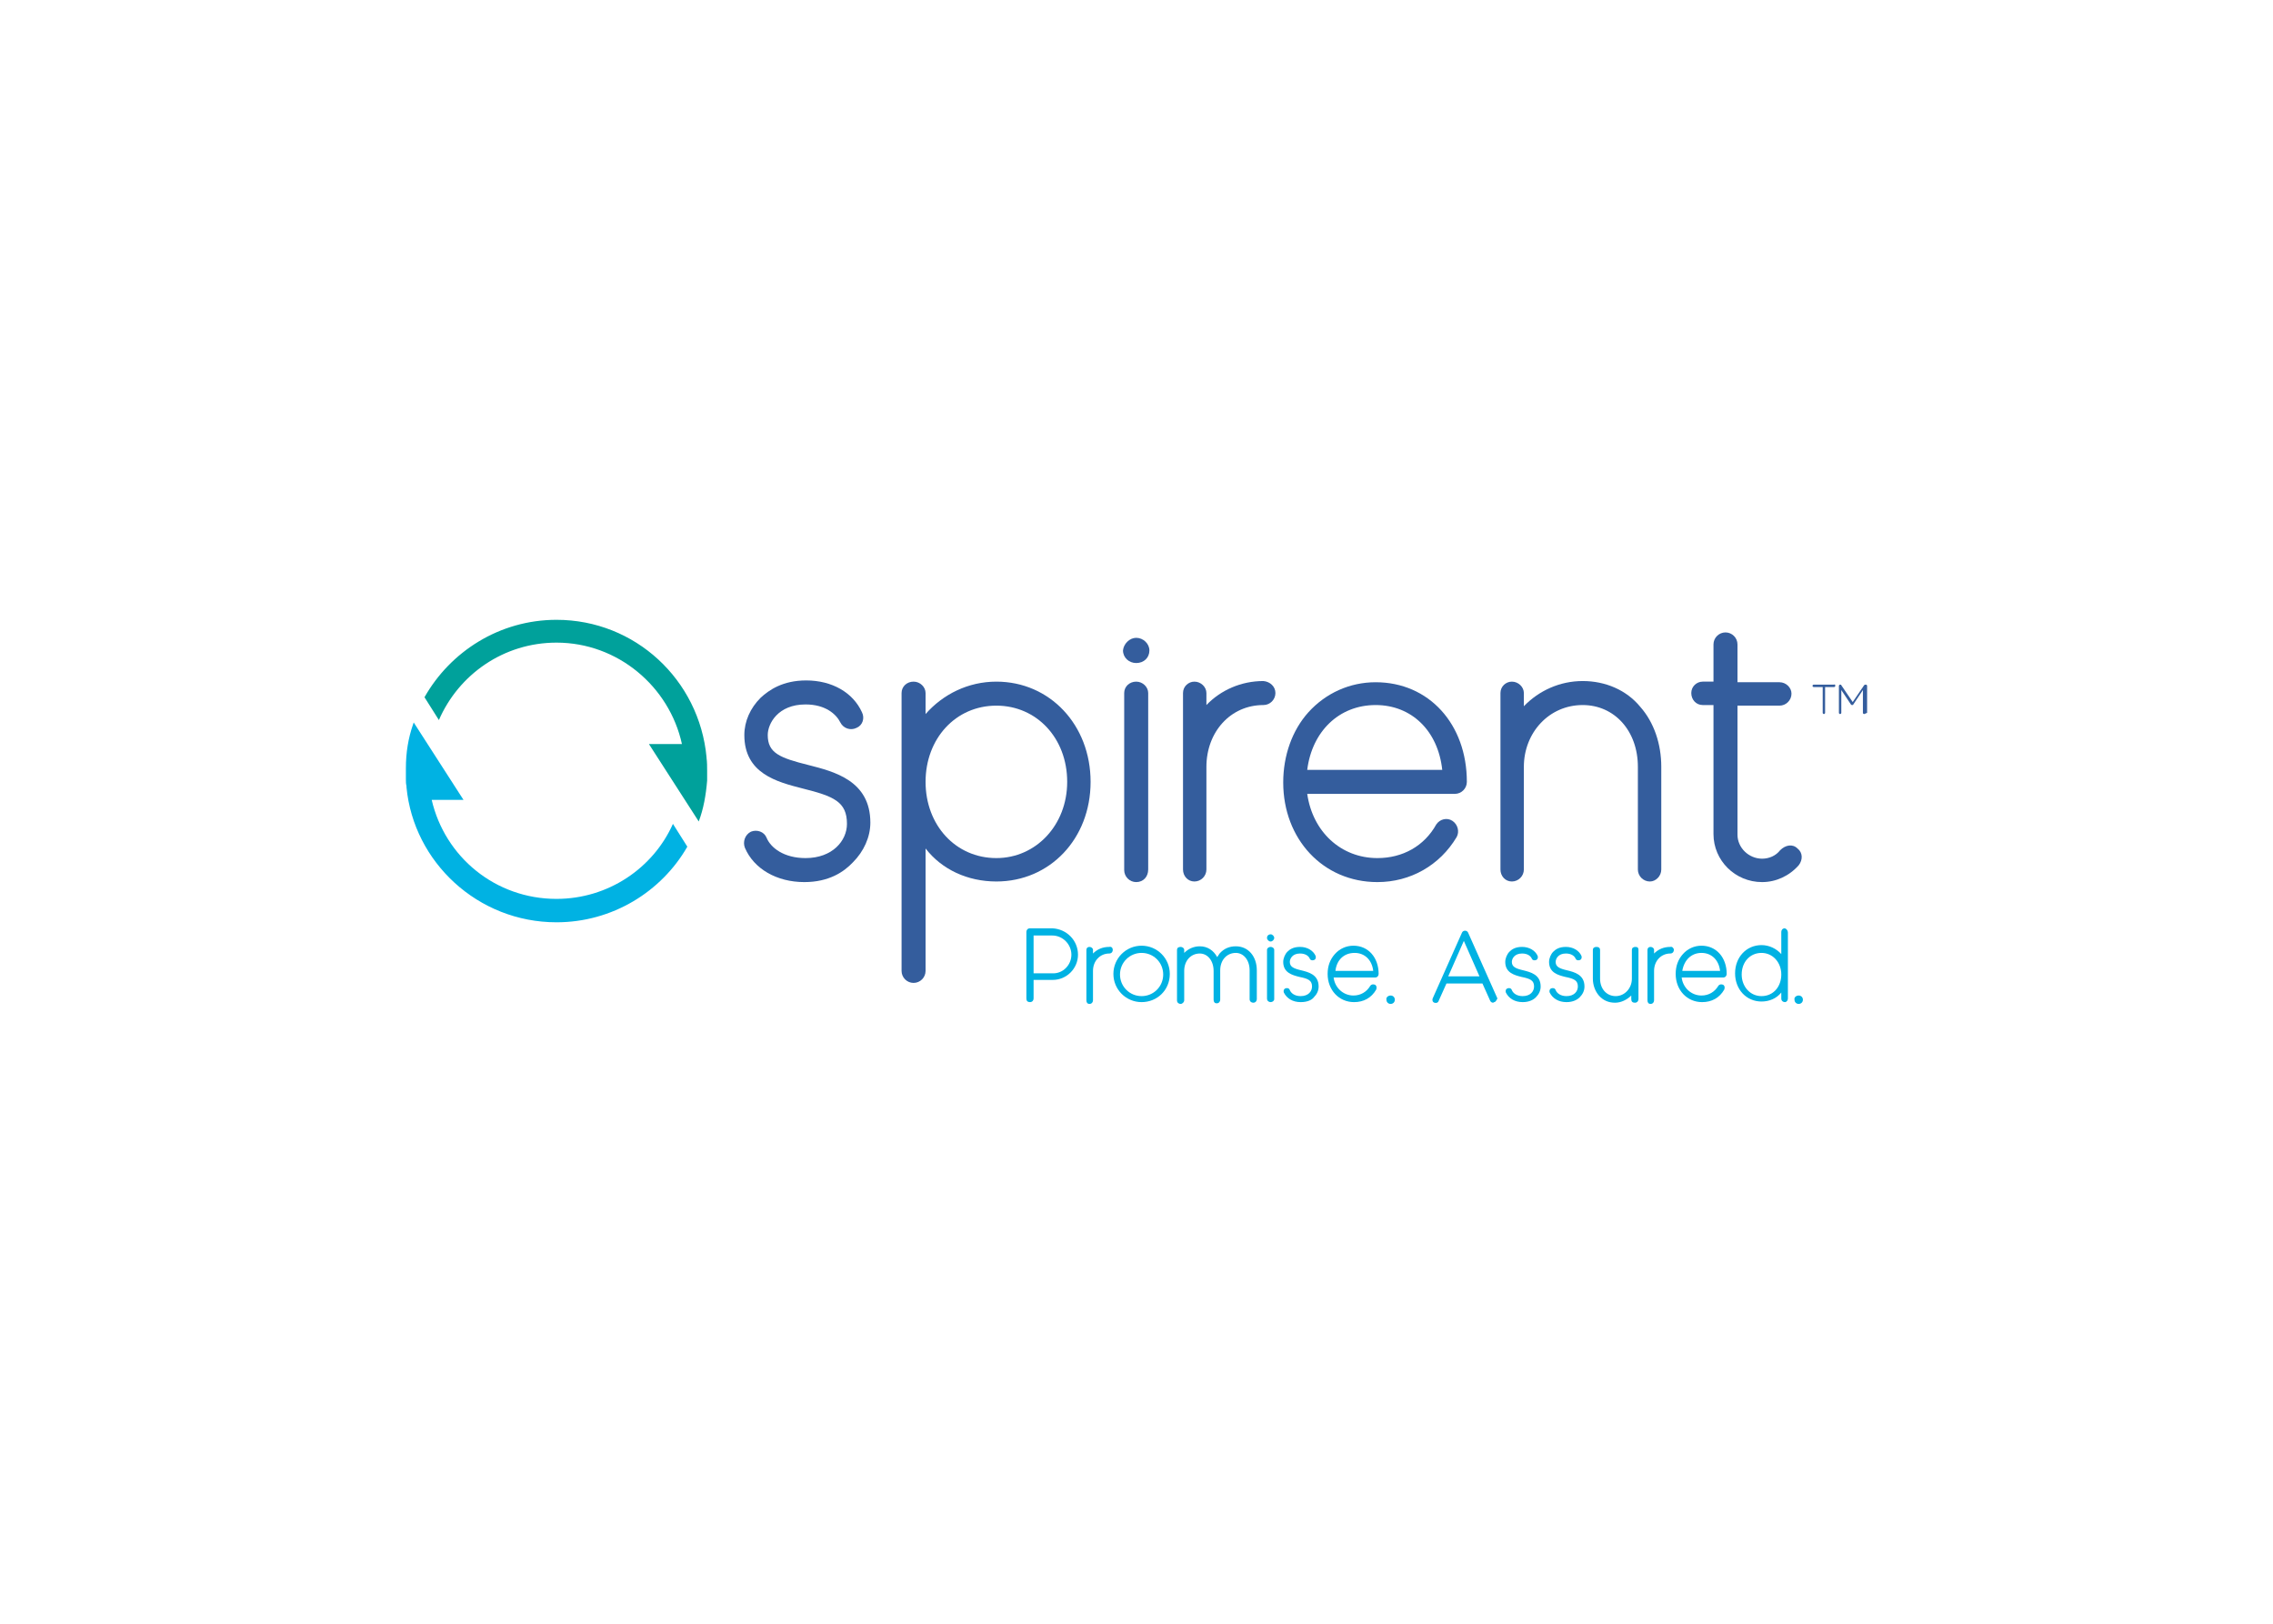 <svg clip-rule="evenodd" fill-rule="evenodd" stroke-linejoin="round" stroke-miterlimit="2" viewBox="0 0 560 400" xmlns="http://www.w3.org/2000/svg"><g fill-rule="nonzero"><path d="m198.168 217.298c-6.8 0-12.418-3.253-14.636-8.427-.592-1.479 0-3.253 1.478-3.992 1.479-.592 3.253 0 3.844 1.478 1.035 2.514 4.288 5.027 9.61 5.027 6.653 0 10.201-4.288 10.201-8.427 0-5.47-3.252-6.801-10.94-8.723-6.357-1.626-14.341-3.696-14.341-13.158 0-3.401 1.478-6.653 3.992-9.166 2.07-1.922 5.47-4.288 11.236-4.288 6.357 0 11.532 2.957 13.749 7.836.74 1.478.148 3.252-1.33 3.844-1.479.739-3.253.148-3.992-1.331-1.035-2.07-3.696-4.435-8.575-4.435-6.801 0-9.314 4.731-9.314 7.54 0 4.435 2.957 5.618 10.053 7.392 6.358 1.626 15.228 3.844 15.228 14.193 0 3.548-1.626 7.097-4.287 9.758-2.218 2.365-5.914 4.879-11.976 4.879z" fill="#345d9d"/><path d="m268.69 192.608c0 14.045-10.053 24.542-23.212 24.542-7.096 0-13.453-2.957-17.445-8.132v30.161c0 1.626-1.331 2.956-2.957 2.956s-2.957-1.33-2.957-2.956v-68.452c0-1.626 1.331-2.809 2.957-2.809s2.957 1.33 2.957 2.809v5.174c4.287-4.878 10.497-7.983 17.445-7.983 13.159 0 23.212 10.645 23.212 24.69zm-5.766 0c0-10.793-7.54-18.776-17.446-18.776-10.053 0-17.445 8.131-17.445 18.776 0 10.644 7.392 18.776 17.445 18.776 9.758 0 17.446-8.132 17.446-18.776z" fill="#345d9d"/><path d="m279.926 157.125c1.774 0 3.253 1.479 3.253 3.105 0 1.774-1.331 3.105-3.253 3.105-1.774 0-3.252-1.331-3.252-3.105.147-1.626 1.626-3.105 3.252-3.105zm0 60.173c-1.626 0-2.957-1.331-2.957-2.957v-43.614c0-1.626 1.331-2.809 2.957-2.809s2.957 1.33 2.957 2.809v43.466c0 1.774-1.183 3.105-2.957 3.105z" fill="#345d9d"/><path d="m314.226 170.727c0 1.626-1.331 2.957-2.957 2.957-8.131 0-14.045 6.653-14.045 15.228v25.281c0 1.626-1.331 2.957-2.957 2.957s-2.809-1.331-2.809-2.957v-43.466c0-1.626 1.331-2.809 2.809-2.809 1.626 0 2.957 1.33 2.957 2.809v2.957c3.548-3.696 8.575-5.914 14.045-5.914 1.626.148 2.957 1.331 2.957 2.957z" fill="#345d9d"/><path d="m339.359 217.298c-13.453 0-23.211-10.645-23.211-24.542 0-6.653 2.218-12.863 6.209-17.298 4.288-4.731 10.202-7.392 16.559-7.392 13.158 0 22.472 10.349 22.472 24.542 0 1.626-1.33 2.957-2.957 2.957h-36.369c1.33 9.314 8.279 15.819 17.297 15.819 6.21 0 11.532-2.957 14.489-8.279.887-1.331 2.661-1.775 3.992-.887 1.33.887 1.774 2.661 1.035 3.991-4.14 6.949-11.384 11.089-19.516 11.089zm-17.297-27.647h33.265c-1.035-9.61-7.541-15.967-16.411-15.967-9.019 0-15.672 6.505-16.854 15.967z" fill="#345d9d"/><path d="m409.29 188.912v25.281c0 1.626-1.331 2.957-2.809 2.957-1.627 0-2.957-1.331-2.957-2.957v-25.281c0-8.871-5.766-15.228-13.602-15.228-8.279 0-14.489 6.801-14.489 15.228v25.281c0 1.626-1.33 2.957-2.957 2.957-1.626 0-2.809-1.331-2.809-2.957v-43.466c0-1.626 1.331-2.809 2.809-2.809 1.627 0 2.957 1.33 2.957 2.809v3.252c3.696-3.844 8.871-6.209 14.489-6.209s10.793 2.218 14.193 6.357c3.4 3.844 5.175 9.167 5.175 14.785z" fill="#345d9d"/><path d="m442.85 209.018c1.331 1.035 1.331 2.809.296 4.14-2.366 2.661-5.618 4.14-9.019 4.14-6.653 0-11.975-5.323-11.975-11.828v-31.786h-2.661c-1.626 0-2.809-1.331-2.809-2.957s1.33-2.809 2.809-2.809h2.661v-9.167c0-1.626 1.331-2.956 2.957-2.956s2.957 1.33 2.957 2.956v9.315h10.349c1.626 0 2.957 1.33 2.957 2.809 0 1.626-1.331 2.957-2.957 2.957h-10.349v31.786c0 3.253 2.809 5.914 6.061 5.914 1.775 0 3.401-.739 4.436-2.07 1.33-1.331 3.104-1.626 4.287-.444z" fill="#345d9d"/><path d="m137.109 221.437c-15.08 0-27.499-10.349-30.752-24.394h7.836l-12.271-19.072-.148.444c-1.183 3.4-1.774 6.949-1.774 10.792v2.81c0 .591 0 1.034.148 1.626v.295c1.774 18.481 17.593 33.265 36.961 33.265 13.749 0 25.873-7.54 32.23-18.628l-3.548-5.618c-4.879 10.94-15.968 18.48-28.682 18.48z" fill="#00b2e3"/><path d="m174.218 189.947c0-1.035 0-2.218-.148-3.253v-.148c-1.774-19.072-17.594-33.856-36.961-33.856-14.045 0-26.169 7.835-32.526 19.072l3.548 5.618c4.879-11.237 15.968-19.072 28.978-19.072 15.08 0 27.795 10.792 30.899 24.985h-8.131l12.271 19.072c1.183-3.105 1.774-6.505 2.07-10.053v-2.366z" fill="#00a19b"/><g fill="#00b2e3"><path d="m265.585 235.187c0 3.4-2.809 6.209-6.209 6.209h-4.731v4.583c0 .444-.296.887-.887.887-.592 0-.887-.295-.887-.887v-16.41c0-.444.295-.887.887-.887h5.47c3.548.148 6.357 2.957 6.357 6.505zm-1.626 0c0-2.514-2.07-4.731-4.731-4.731h-4.583v9.314h4.583c2.661.148 4.731-2.07 4.731-4.583z"/><path d="m274.16 234.004c0 .444-.296.887-.887.887-2.218 0-3.992 1.774-3.992 4.288v7.244c0 .444-.295.887-.887.887-.443 0-.739-.296-.739-.887v-12.419c0-.444.296-.739.739-.739.444 0 .887.295.887.739v.887c1.035-1.035 2.366-1.626 3.992-1.626.592-.148.887.295.887.739z"/><path d="m281.257 246.866c-3.844 0-6.949-3.104-6.949-6.948s3.105-6.949 6.949-6.949 6.948 3.105 6.948 6.949c0 3.992-3.104 6.948-6.948 6.948zm0-12.123c-2.957 0-5.323 2.366-5.323 5.323 0 2.956 2.366 5.322 5.323 5.322s5.322-2.366 5.322-5.322c0-2.957-2.365-5.323-5.322-5.323z"/><path d="m309.643 239.031v7.096c0 .444-.296.887-.887.887-.444 0-.887-.295-.887-.887v-7.096c0-2.514-1.479-4.288-3.401-4.288-2.217 0-3.844 1.774-3.844 4.288v7.245c0 .443-.295.887-.887.887-.443 0-.739-.296-.739-.887v-7.097c0-2.513-1.478-4.287-3.4-4.287-2.218 0-3.844 1.774-3.844 4.287v7.244c0 .444-.444.887-.887.887-.444 0-.887-.295-.887-.887v-12.419c0-.443.295-.739.887-.739.443 0 .887.296.887.739v.74c1.035-1.035 2.365-1.627 3.844-1.627 1.922 0 3.4 1.035 4.287 2.662.148-.296.444-.592.591-.887 1.035-1.183 2.366-1.775 3.992-1.775 3.105 0 5.175 2.514 5.175 5.914z"/><path d="m313.043 230.16c.444 0 .887.444.887.887 0 .444-.443.887-.887.887-.443 0-.887-.443-.887-.887 0-.591.444-.887.887-.887zm0 16.706c-.443 0-.887-.295-.887-.887v-11.975c0-.444.444-.739.887-.739.444 0 .887.295.887.739v12.123c0 .444-.443.739-.887.739z"/><path d="m320.435 246.866c-1.922 0-3.4-.887-4.139-2.365-.148-.444 0-.887.443-1.035.444-.148.887 0 1.035.444.296.739 1.183 1.478 2.661 1.478 1.922 0 2.809-1.183 2.809-2.365 0-1.479-.887-1.922-3.104-2.366-1.774-.444-3.992-1.035-3.992-3.696 0-.887.443-1.922 1.035-2.513.591-.592 1.478-1.183 3.104-1.183 1.775 0 3.253.887 3.844 2.218.148.443 0 .887-.443 1.035-.444.148-.887 0-1.035-.444-.296-.591-1.035-1.183-2.365-1.183-1.922 0-2.514 1.331-2.514 2.07 0 1.183.887 1.626 2.809 2.07 1.774.443 4.288 1.035 4.288 3.992 0 1.034-.444 1.922-1.183 2.661-.444.591-1.479 1.183-3.253 1.183z"/><path d="m333.593 246.866c-3.696 0-6.505-2.956-6.505-6.948 0-1.922.592-3.548 1.774-4.879 1.183-1.331 2.81-2.07 4.584-2.07 3.696 0 6.209 2.957 6.209 6.949 0 .443-.296.887-.887.887h-10.201c.295 2.513 2.365 4.435 4.879 4.435 1.774 0 3.252-.887 4.139-2.365.296-.444.739-.444 1.183-.296.444.296.444.739.296 1.183-1.183 2.07-3.105 3.105-5.47 3.105zm-4.583-7.687h9.314c-.295-2.662-2.069-4.436-4.583-4.436-2.661 0-4.435 1.774-4.731 4.436z"/><path d="m342.612 245.24c.591 0 1.035.444 1.035 1.035s-.444 1.035-1.035 1.035-1.035-.444-1.035-1.035c-.148-.591.444-1.035 1.035-1.035z"/><path d="m368.189 246.866c-.148 0-.296.149-.296.149-.295 0-.591-.149-.739-.444l-1.922-4.288h-8.871l-1.922 4.288c-.147.444-.591.591-1.034.444-.444-.149-.592-.592-.444-1.035l7.244-16.263c.148-.296.444-.444.74-.444.295 0 .591.148.739.444l7.244 16.263c-.148.148-.296.739-.739.887zm-3.696-6.357-3.844-8.723-3.844 8.723z"/><path d="m375.138 246.866c-1.922 0-3.401-.887-4.14-2.365-.148-.444 0-.887.444-1.035.443-.148.887 0 1.034.444.296.739 1.183 1.478 2.662 1.478 1.922 0 2.809-1.183 2.809-2.365 0-1.479-.887-1.922-3.105-2.366-1.774-.444-3.992-1.035-3.992-3.696 0-.887.444-1.922 1.035-2.513.591-.592 1.478-1.183 3.105-1.183 1.774 0 3.252.887 3.844 2.218.148.443 0 .887-.444 1.035-.443.148-.887 0-1.035-.444-.295-.591-1.035-1.183-2.365-1.183-1.922 0-2.514 1.331-2.514 2.07 0 1.183.888 1.626 2.809 2.07 1.775.443 4.288 1.035 4.288 3.992 0 1.034-.444 1.922-1.183 2.661-.591.591-1.626 1.183-3.252 1.183z"/><path d="m385.93 246.866c-1.922 0-3.4-.887-4.139-2.365-.148-.444 0-.887.443-1.035.444-.148.887 0 1.035.444.296.739 1.183 1.478 2.661 1.478 1.922 0 2.809-1.183 2.809-2.365 0-1.479-.887-1.922-3.104-2.366-1.775-.444-3.992-1.035-3.992-3.696 0-.887.443-1.922 1.035-2.513.591-.592 1.478-1.183 3.104-1.183 1.775 0 3.253.887 3.844 2.218.148.443 0 .887-.443 1.035-.444.148-.887 0-1.035-.444-.296-.591-1.035-1.183-2.366-1.183-1.922 0-2.513 1.331-2.513 2.07 0 1.183.887 1.626 2.809 2.07 1.774.443 4.288 1.035 4.288 3.992 0 1.034-.444 1.922-1.183 2.661-.592.591-1.626 1.183-3.253 1.183z"/><path d="m403.672 234.004v12.123c0 .444-.296.887-.888.887-.591 0-.887-.295-.887-.887v-.887c-1.035 1.035-2.513 1.774-3.991 1.774-1.627 0-2.957-.591-3.992-1.774-.887-1.035-1.479-2.513-1.479-4.139v-7.097c0-.444.296-.739.887-.739.592 0 .888.295.888.739v7.097c0 2.513 1.626 4.287 3.843 4.287 2.218 0 3.992-1.922 3.992-4.287v-7.097c0-.444.296-.74.887-.74.592 0 .74.296.74.74z"/><path d="m412.394 234.004c0 .444-.295.887-.887.887-2.217 0-3.992 1.774-3.992 4.288v7.244c0 .444-.295.887-.887.887-.443 0-.739-.296-.739-.887v-12.419c0-.444.296-.739.739-.739.444 0 .887.295.887.739v.887c1.035-1.035 2.366-1.626 3.992-1.626.444-.148.887.295.887.739z"/><path d="m419.343 246.866c-3.696 0-6.505-2.956-6.505-6.948 0-1.922.591-3.548 1.774-4.879s2.809-2.07 4.583-2.07c3.696 0 6.21 2.957 6.21 6.949 0 .443-.296.887-.887.887h-10.202c.296 2.513 2.366 4.435 4.879 4.435 1.774 0 3.253-.887 4.14-2.365.295-.444.739-.444 1.183-.296.443.296.443.739.295 1.183-1.183 2.07-3.104 3.105-5.47 3.105zm-4.879-7.687h9.314c-.295-2.662-2.07-4.436-4.583-4.436s-4.287 1.774-4.731 4.436z"/><path d="m440.485 229.717v16.262c0 .444-.296.887-.74.887-.443 0-.887-.295-.887-.887v-1.478c-1.182 1.478-2.956 2.218-4.878 2.218-3.697 0-6.506-2.957-6.506-6.949s2.809-6.949 6.506-6.949c1.922 0 3.696.887 4.878 2.218v-5.47c0-.444.296-.887.887-.887.444.148.74.591.74 1.035zm-1.627 10.349c0-2.957-2.069-5.323-4.878-5.323-2.81 0-4.879 2.218-4.879 5.323 0 2.956 2.069 5.322 4.879 5.322 2.956 0 4.878-2.366 4.878-5.322z"/><path d="m443.146 245.24c.591 0 1.035.444 1.035 1.035s-.444 1.035-1.035 1.035c-.592 0-1.035-.444-1.035-1.035-.148-.591.443-1.035 1.035-1.035z"/></g><path d="m452.164 168.953c0 .148-.148.295-.295.295h-2.218v6.358c0 .148-.148.295-.296.295s-.295-.148-.295-.295v-6.358h-2.218c-.148 0-.296-.148-.296-.295 0-.148.148-.296.296-.296h5.027c.147-.148.295 0 .295.296z" fill="#345d9d"/><path d="m459.261 175.901c-.148 0-.296-.148-.296-.295v-5.618l-2.365 3.548c0 .148-.148.148-.296.148s-.148 0-.296-.148l-2.365-3.548v5.618c0 .148-.148.295-.296.295s-.296-.148-.296-.295v-6.653c0-.148.148-.296.296-.296s.296 0 .296.148l2.809 4.14 2.809-4.14c.148-.148.295-.148.443-.148s.296.148.296.296v6.653c-.444.148-.591.295-.739.295z" fill="#345d9d"/></g></svg>